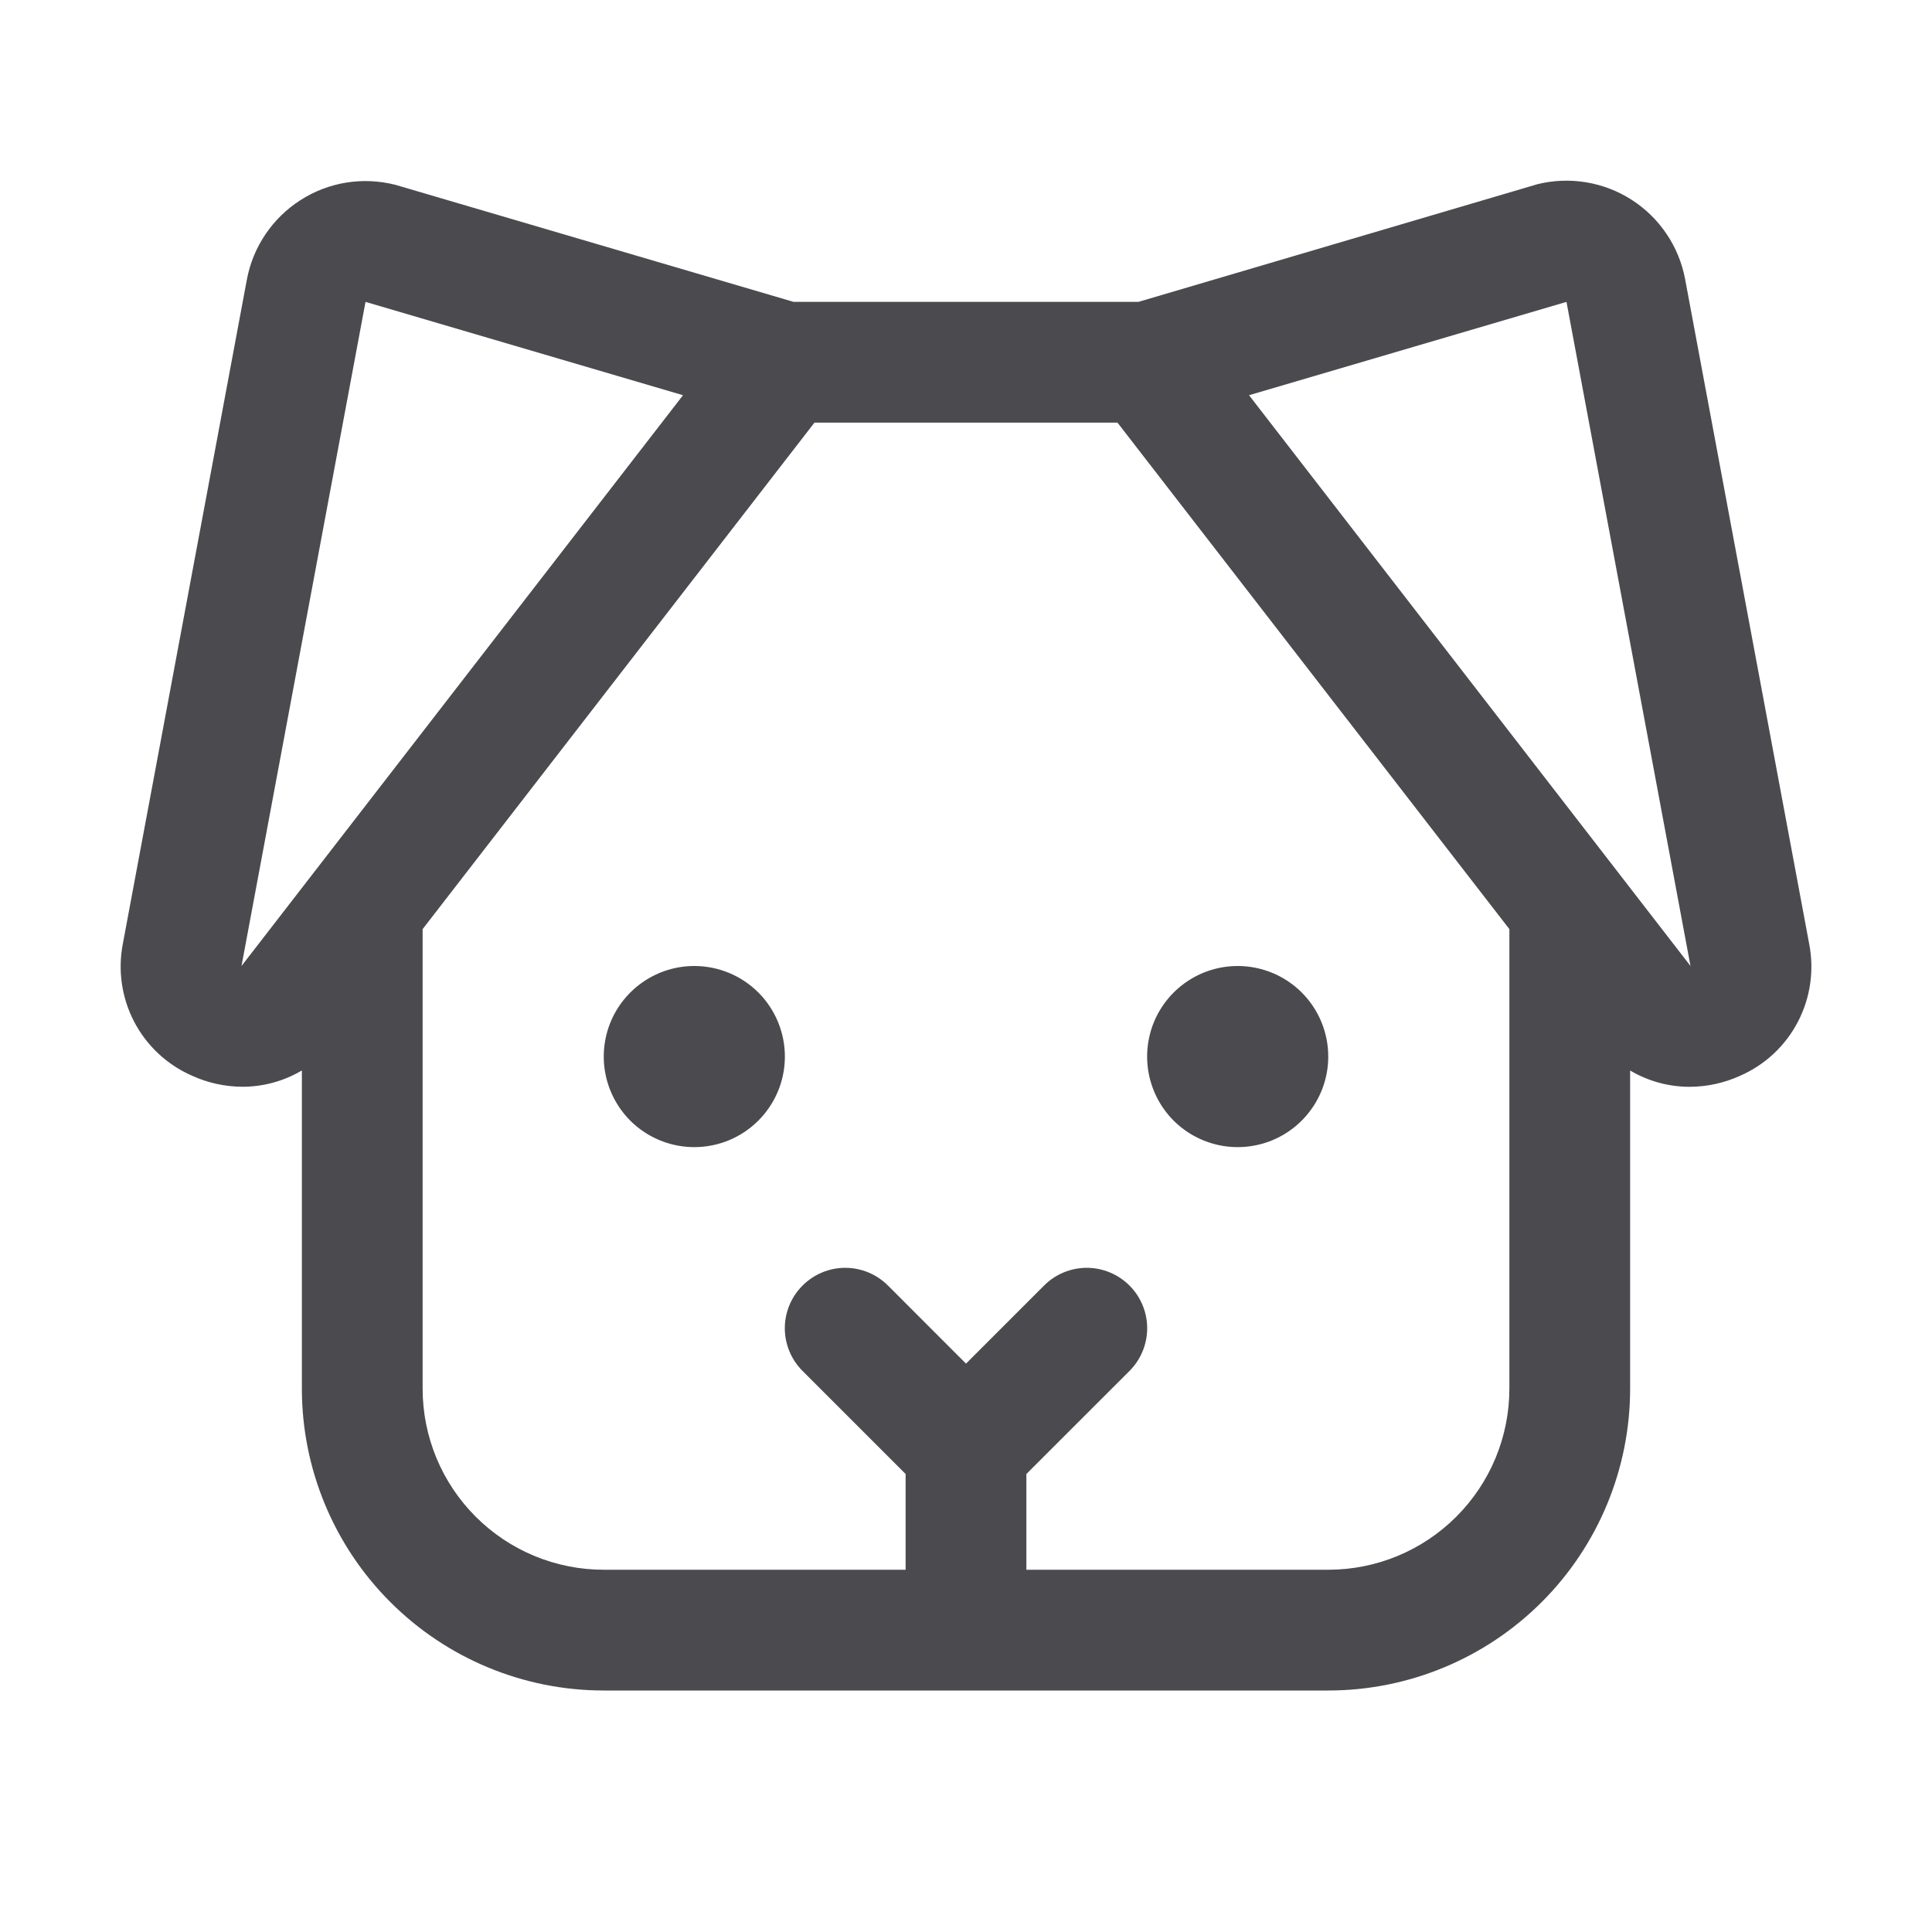 <svg width="32" height="32" viewBox="0 0 32 32" fill="none" xmlns="http://www.w3.org/2000/svg">
<path d="M29.964 15.625L27.911 4.625C27.861 4.357 27.757 4.102 27.604 3.876C27.452 3.649 27.255 3.457 27.025 3.309C26.796 3.162 26.538 3.063 26.269 3.019C26 2.975 25.725 2.986 25.46 3.052L25.421 3.064L18.856 5H13.144L6.579 3.07L6.54 3.059C6.275 2.993 6 2.981 5.731 3.025C5.462 3.069 5.204 3.168 4.975 3.316C4.745 3.463 4.548 3.656 4.396 3.882C4.243 4.108 4.139 4.363 4.089 4.631L2.036 15.625C1.949 16.065 2.014 16.522 2.221 16.921C2.428 17.319 2.765 17.634 3.176 17.815C3.44 17.936 3.726 17.999 4.015 18C4.362 18 4.702 17.907 5 17.73V23C5 24.326 5.527 25.598 6.465 26.535C7.402 27.473 8.674 28 10 28H22C23.326 28 24.598 27.473 25.536 26.535C26.473 25.598 27 24.326 27 23V17.731C27.298 17.907 27.638 18.001 27.984 18.001C28.274 18 28.56 17.938 28.824 17.817C29.235 17.637 29.573 17.321 29.78 16.922C29.987 16.523 30.052 16.066 29.964 15.625ZM4 16L6.054 5L11.313 6.546L4 16ZM22 26H17V24.414L18.708 22.707C18.895 22.52 19.001 22.265 19.001 22C19.001 21.735 18.895 21.48 18.708 21.293C18.52 21.105 18.265 20.999 18 20.999C17.735 20.999 17.48 21.105 17.293 21.293L16 22.586L14.708 21.293C14.52 21.105 14.265 20.999 14 20.999C13.735 20.999 13.48 21.105 13.293 21.293C13.105 21.48 12.999 21.735 12.999 22C12.999 22.265 13.105 22.52 13.293 22.707L15 24.414V26H10C9.204 26 8.441 25.684 7.879 25.121C7.316 24.559 7 23.796 7 23V15.389L13.49 7H18.509L25 15.389V23C25 23.796 24.684 24.559 24.121 25.121C23.559 25.684 22.796 26 22 26ZM28 16L20.688 6.546L25.946 5L28 16ZM13 17.5C13 17.797 12.912 18.087 12.747 18.333C12.582 18.58 12.348 18.772 12.074 18.886C11.8 18.999 11.498 19.029 11.207 18.971C10.916 18.913 10.649 18.77 10.439 18.561C10.23 18.351 10.087 18.084 10.029 17.793C9.971 17.502 10.001 17.2 10.114 16.926C10.228 16.652 10.42 16.418 10.667 16.253C10.913 16.088 11.203 16 11.5 16C11.898 16 12.279 16.158 12.561 16.439C12.842 16.721 13 17.102 13 17.5ZM22 17.5C22 17.797 21.912 18.087 21.747 18.333C21.582 18.58 21.348 18.772 21.074 18.886C20.8 18.999 20.498 19.029 20.207 18.971C19.916 18.913 19.649 18.77 19.439 18.561C19.23 18.351 19.087 18.084 19.029 17.793C18.971 17.502 19.001 17.2 19.114 16.926C19.228 16.652 19.42 16.418 19.667 16.253C19.913 16.088 20.203 16 20.5 16C20.898 16 21.279 16.158 21.561 16.439C21.842 16.721 22 17.102 22 17.5Z" fill="#4A4A4F"/>
</svg>
